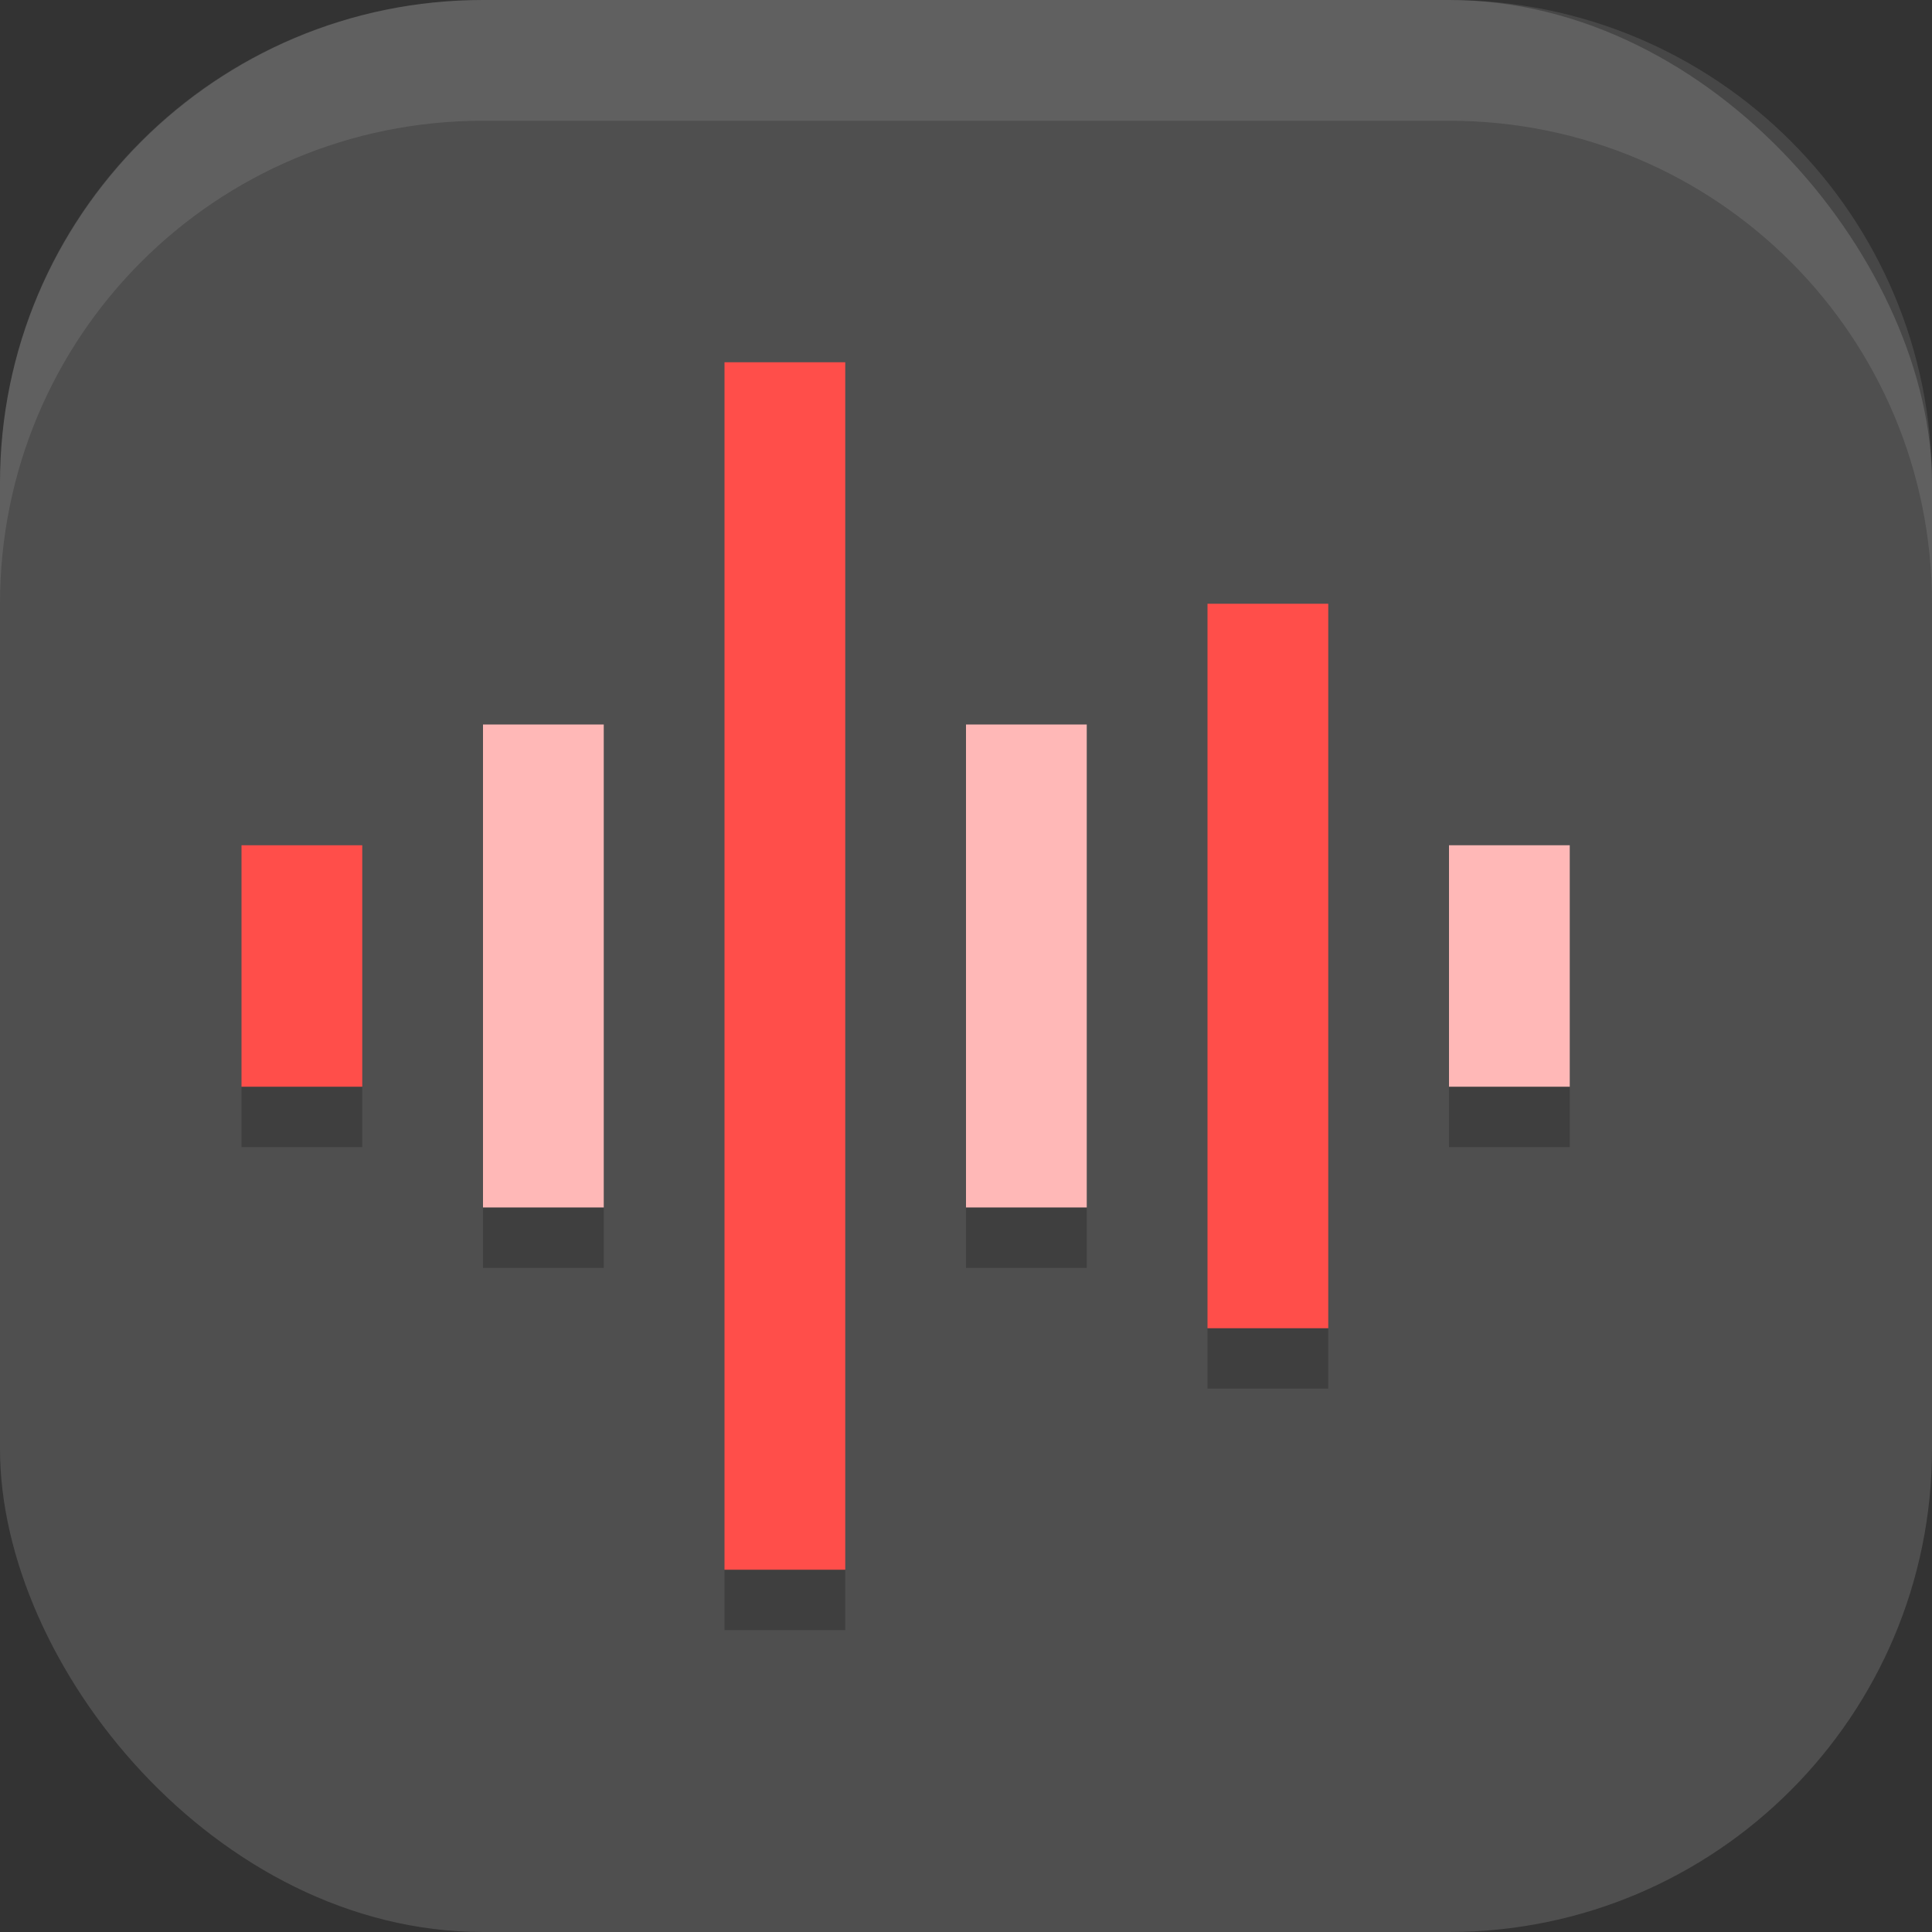 <?xml version="1.0" encoding="UTF-8" standalone="no"?>
<!-- Created with Inkscape (http://www.inkscape.org/) -->

<svg
   width="16"
   height="16"
   viewBox="0 0 16 16"
   version="1.1"
   id="svg5"
   inkscape:version="1.4 (e7c3feb100, 2024-10-09)"
   sodipodi:docname="sound-recorder.svg"
   xmlns:inkscape="http://www.inkscape.org/namespaces/inkscape"
   xmlns:sodipodi="http://sodipodi.sourceforge.net/DTD/sodipodi-0.dtd"
   xmlns="http://www.w3.org/2000/svg"
   xmlns:svg="http://www.w3.org/2000/svg">
  <rect x="0" y="0" width="16" height="16" fill="#333333" stroke="none"/>
  <sodipodi:namedview
     id="namedview7"
     pagecolor="#ffffff"
     bordercolor="#000000"
     borderopacity="0.25"
     inkscape:showpageshadow="2"
     inkscape:pageopacity="0.0"
     inkscape:pagecheckerboard="0"
     inkscape:deskcolor="#d1d1d1"
     inkscape:document-units="px"
     showgrid="false"
     inkscape:zoom="49.125"
     inkscape:cx="8"
     inkscape:cy="8"
     inkscape:window-width="1920"
     inkscape:window-height="1011"
     inkscape:window-x="0"
     inkscape:window-y="0"
     inkscape:window-maximized="1"
     inkscape:current-layer="svg5" />
  <defs
     id="defs2" />
  <rect
     style="fill:#4f4f4f;fill-opacity:1;stroke-width:1.143;stroke-linecap:square"
     id="rect396"
     width="16"
     height="16"
     x="0"
     y="0"
     ry="4" />
  <path
     id="rect1"
     style="fill:#ff4e4a;stroke-linecap:round;stroke-linejoin:round;fill-opacity:1"
     d="M 6,3 V 13 H 7 V 3 Z m 4,2 v 6 h 1 V 5 Z M 2,7 V 9 H 3 V 7 Z" />
  <path
     id="rect3"
     style="opacity:1;fill:#ffb8b7;stroke-linecap:round;stroke-linejoin:round;fill-opacity:1"
     d="m 4,6 v 4 H 5 V 6 Z m 4,0 v 4 H 9 V 6 Z m 4,1 v 2 h 1 V 7 Z" />
  <path
     id="rect5"
     style="opacity:0.2;fill:#000000;stroke-linecap:round;stroke-linejoin:round"
     d="M 2,9 V 9.5 H 3 V 9 Z m 10,0 v 0.5 h 1 V 9 Z m -8,1 v 0.5 H 5 V 10 Z m 4,0 v 0.5 H 9 V 10 Z m 2,1 v 0.5 h 1 V 11 Z m -4,2 v 0.5 H 7 V 13 Z" />
  <path
     id="rect639"
     style="fill:#ffffff;stroke-linecap:square;opacity:0.1"
     d="M 4 0 C 1.784 0 0 1.784 0 4 L 0 5 C 0 2.784 1.784 1 4 1 L 12 1 C 14.216 1 16 2.784 16 5 L 16 4 C 16 1.784 14.216 0 12 0 L 4 0 z " />
</svg>

